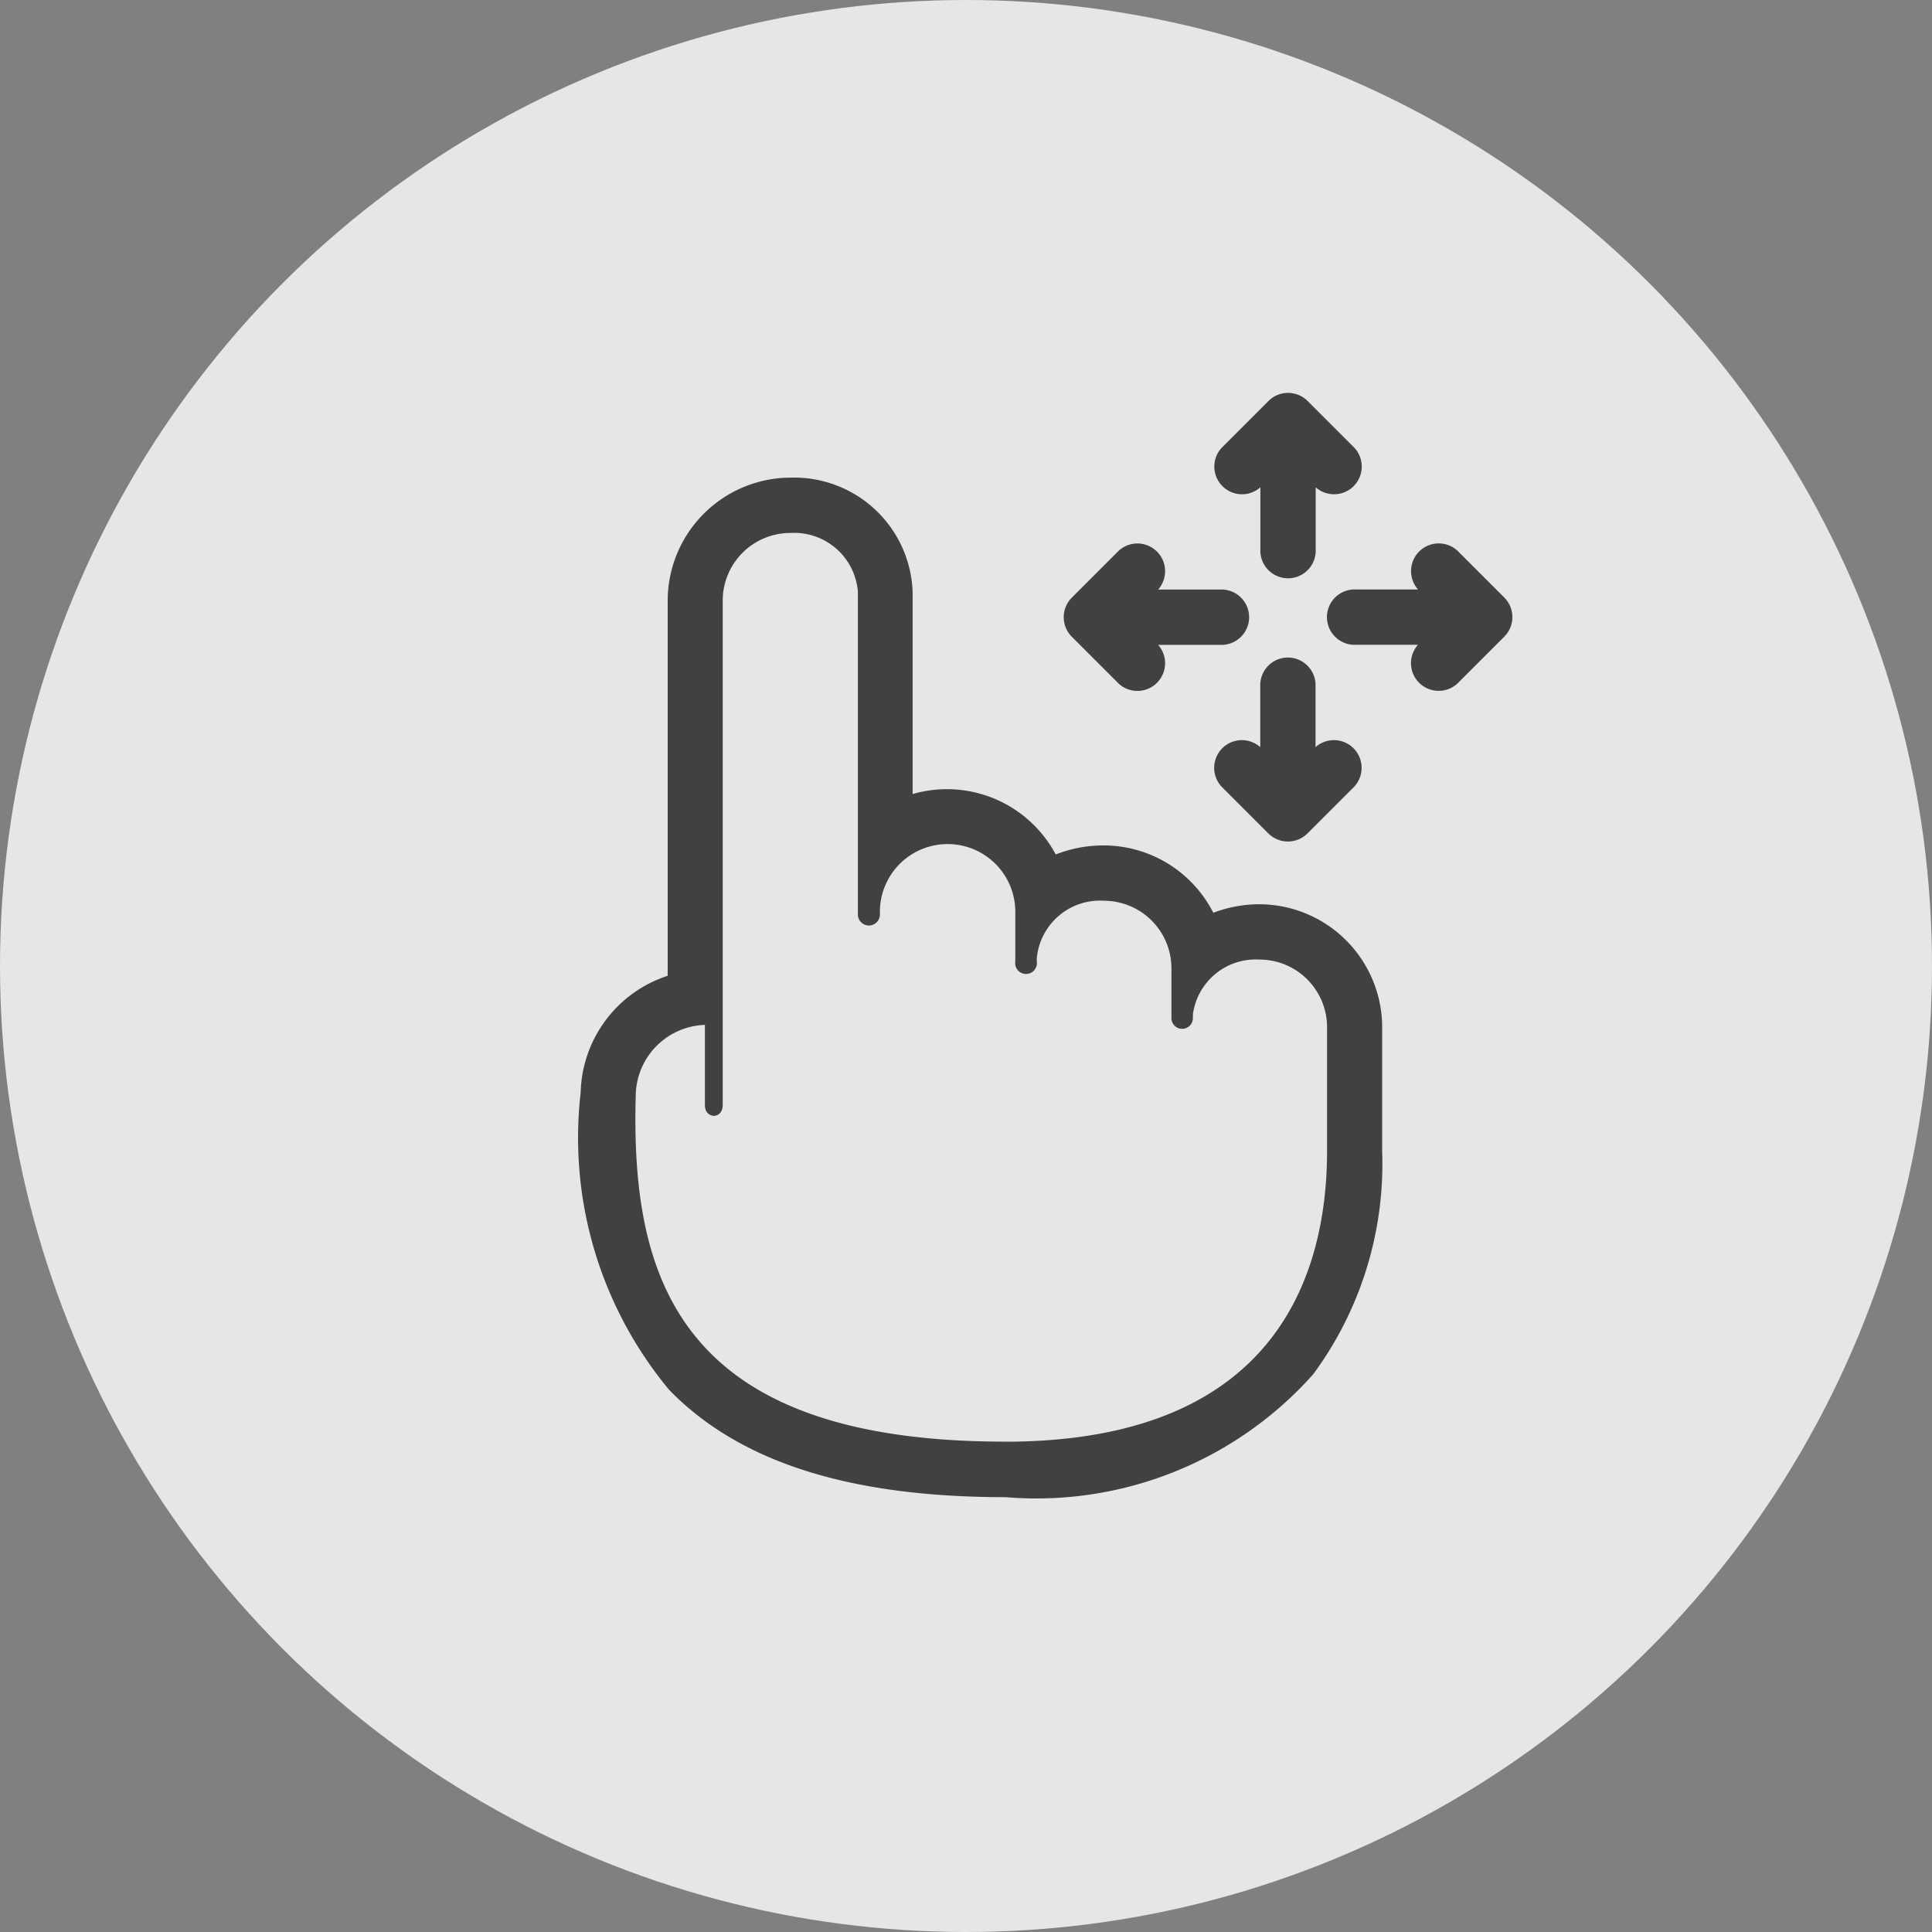 <svg xmlns="http://www.w3.org/2000/svg" width="27" height="27" viewBox="0 0 27 27">
  <rect x="0" y="0" width="27" height="27" fill="#808080" stroke="none"/>
  <g id="Groupe_2901" data-name="Groupe 2901" transform="translate(0.384 0.384)">
    <circle id="Ellipse_67" data-name="Ellipse 67" cx="13.5" cy="13.5" r="13.5" transform="translate(-0.384 -0.384)" fill="#fff" opacity="0.798"/>
    <g id="drag-flick" transform="translate(7.723 5.106)" opacity="0.718">
      <path id="Tracé_861" data-name="Tracé 861" d="M303.972,54.881l-.656-.656a.387.387,0,0,0-.55.543H301.9a.387.387,0,1,0,0,.773h.865a.387.387,0,0,0,.55.543l.656-.656A.387.387,0,0,0,303.972,54.881Z" transform="translate(-291.056 -52.02)"/>
      <path id="Tracé_862" data-name="Tracé 862" d="M206.616,56.085a.387.387,0,0,0,.55-.543h.865a.387.387,0,1,0,0-.773h-.865a.387.387,0,0,0-.55-.543l-.656.656a.387.387,0,0,0,0,.547Z" transform="translate(-199.088 -52.02)"/>
      <path id="Tracé_863" data-name="Tracé 863" d="M261,95.666a.387.387,0,0,0-.387.387v.865a.387.387,0,0,0-.543.55l.656.656a.387.387,0,0,0,.547,0l.656-.656a.387.387,0,0,0-.543-.55v-.865A.387.387,0,0,0,261,95.666Z" transform="translate(-251.108 -91.967)"/>
      <path id="Tracé_864" data-name="Tracé 864" d="M260.615,1.32v.865a.387.387,0,1,0,.773,0V1.32a.387.387,0,0,0,.543-.55l-.656-.656a.387.387,0,0,0-.547,0l-.656.656a.387.387,0,0,0,.543.55Z" transform="translate(-251.108 0)"/>
      <path id="Tracé_865" data-name="Tracé 865" d="M40.543,36.614a1.821,1.821,0,0,0-.638.119,1.72,1.72,0,0,0-1.531-.941,1.823,1.823,0,0,0-.671.126,1.723,1.723,0,0,0-2-.844c0-.192,0-.391,0-.589V32.945c0-.411,0-.6,0-.7h0A1.657,1.657,0,0,0,34,30.652a1.722,1.722,0,0,0-1.72,1.72v5.242a1.76,1.76,0,0,0-1.216,1.631A5.51,5.51,0,0,0,32.3,43.4c.982,1.01,2.518,1.5,4.7,1.5A5.181,5.181,0,0,0,41.3,43.184a4.952,4.952,0,0,0,.965-3.112l0-1.74A1.721,1.721,0,0,0,40.543,36.614Zm-3.551,7.51c-4.614,0-5.229-2.339-5.158-4.858A1,1,0,0,1,32.8,38.3v1.115c0,.14.1.156.126.156s.123-.016.123-.156V32.372A.946.946,0,0,1,34,31.425a.893.893,0,0,1,.938.819s0,3.475,0,4.329c0,0,0,0,0,.005v.179a.154.154,0,1,0,.308,0v-.046a.946.946,0,0,1,1.892.016v.685a.152.152,0,1,0,.3,0v-.039a.887.887,0,0,1,.938-.808.945.945,0,0,1,.944.946l0,.694a.148.148,0,1,0,.3,0v-.053a.886.886,0,0,1,.929-.765.946.946,0,0,1,.946.946l0,1.739C41.492,41.689,40.864,44.125,36.993,44.125Z" transform="translate(-31.056 -29.467)"/>
    </g>
  </g>
</svg>
